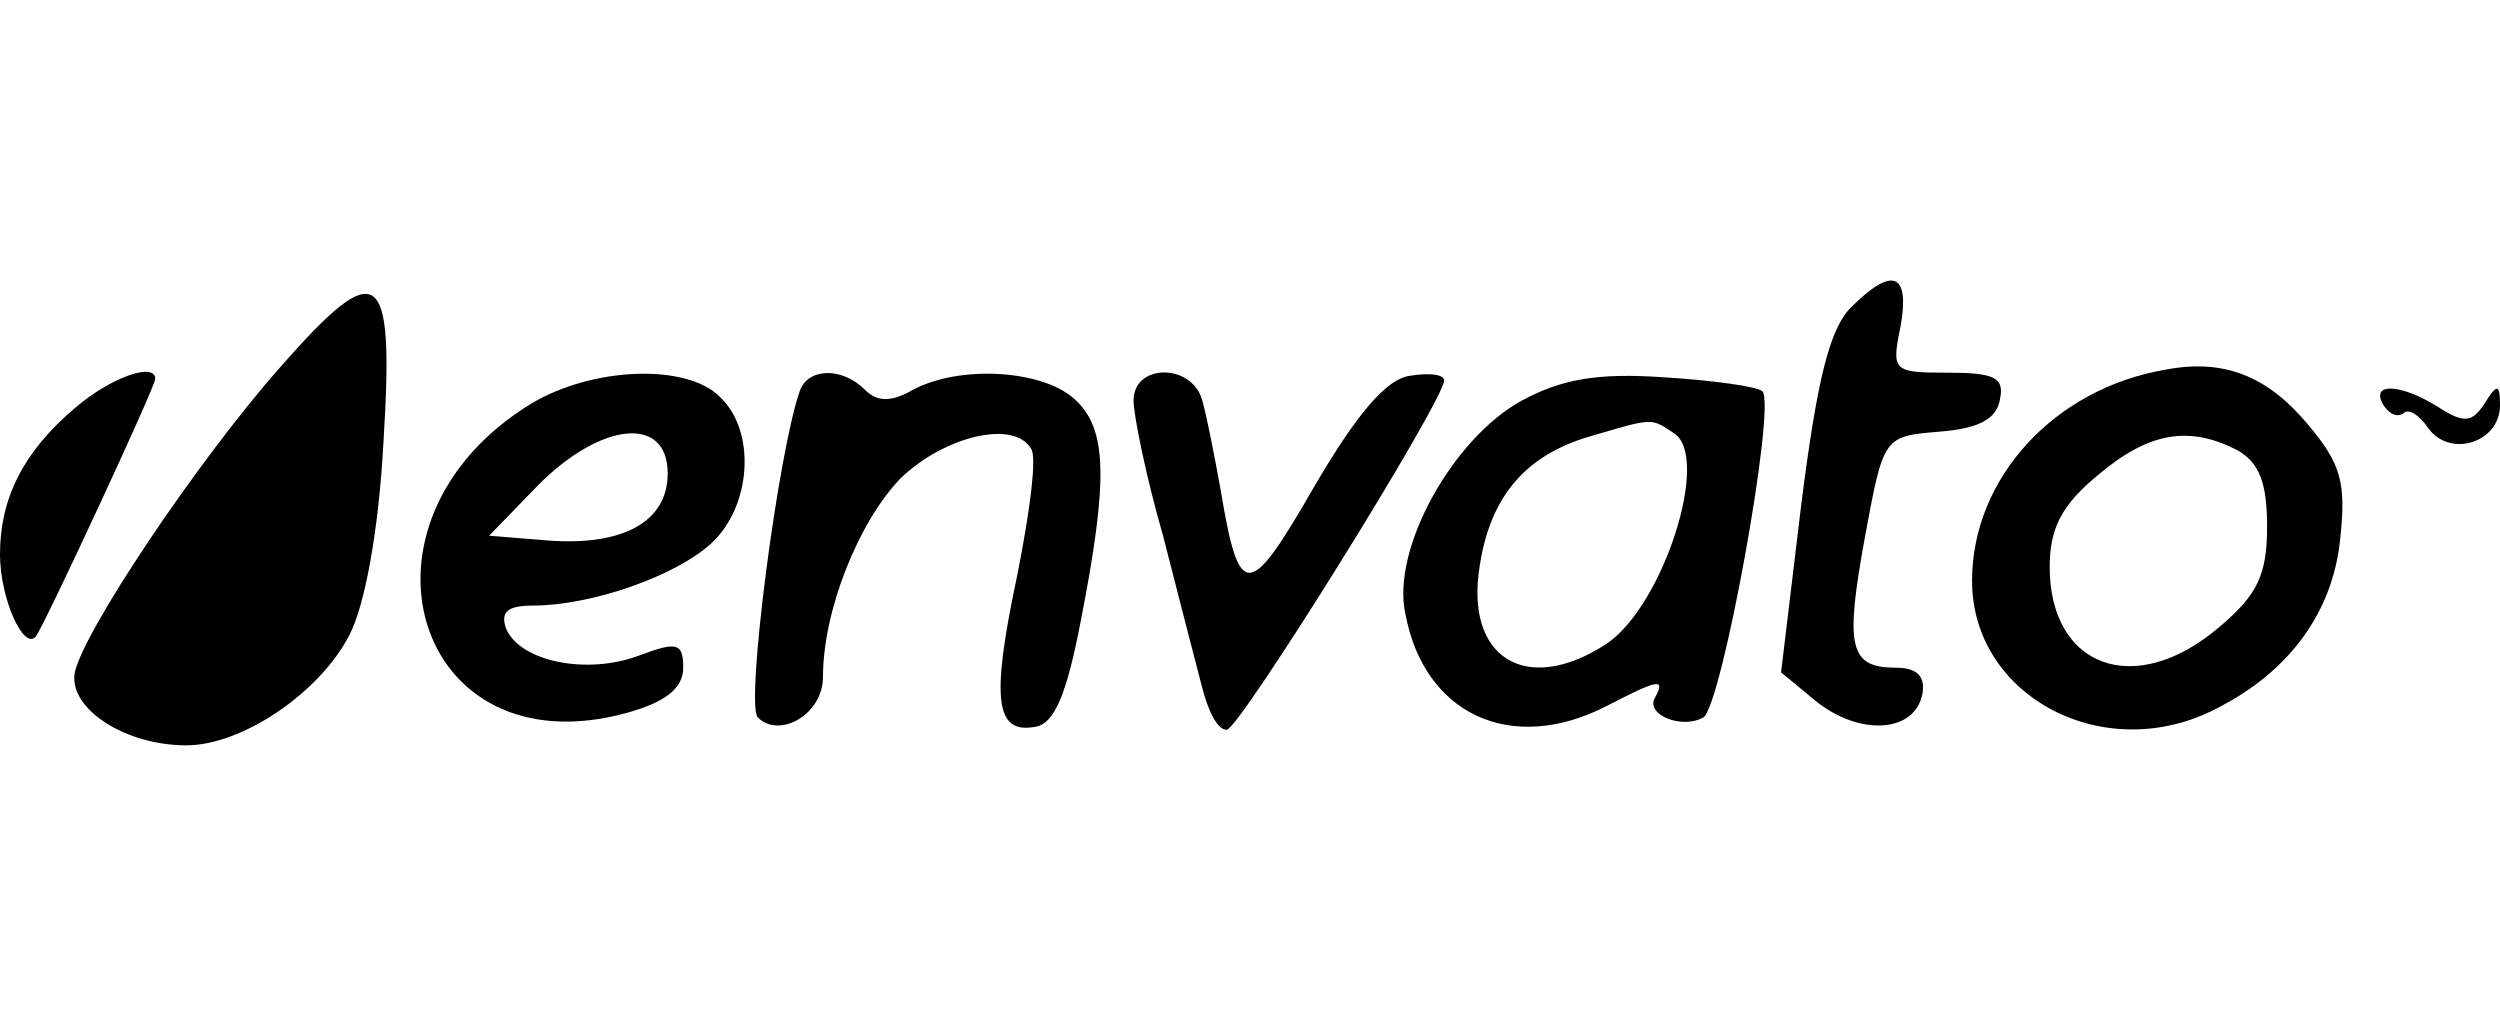 <?xml version="1.0" standalone="no"?>
<!DOCTYPE svg PUBLIC "-//W3C//DTD SVG 20010904//EN"
 "http://www.w3.org/TR/2001/REC-SVG-20010904/DTD/svg10.dtd">
<svg version="1.0" xmlns="http://www.w3.org/2000/svg"
 width="161pt" height="66pt" viewBox="0 0 161 66"
 preserveAspectRatio="xMidYMid meet">

<g transform="translate(0,66) scale(0.1,-0.1)"
fill="#000000" stroke="none">
<path d="M1192 462 c-14 -14 -22 -48 -32 -127 l-13 -108 23 -19 c28 -22 63
-20 68 5 2 11 -3 17 -17 17 -30 0 -33 13 -20 84 12 65 12 65 48 68 25 2 37 8
39 21 3 14 -4 17 -34 17 -35 0 -36 1 -30 30 6 34 -5 39 -32 12z"/>
<path d="M180 423 c-53 -60 -128 -172 -132 -197 -3 -23 33 -46 72 -46 36 0 86
34 105 71 10 19 19 68 22 125 7 113 -3 120 -67 47z"/>
<path d="M1395 422 c-72 -12 -125 -70 -125 -136 0 -75 86 -120 158 -82 47 24
74 62 79 108 4 37 1 49 -21 75 -26 31 -54 42 -91 35z m46 -52 c14 -8 19 -21
19 -49 0 -31 -6 -44 -31 -65 -54 -46 -109 -26 -109 39 0 25 8 40 31 59 33 28
59 32 90 16z"/>
<path d="M48 397 c-33 -28 -48 -58 -48 -94 0 -28 15 -62 23 -53 5 6 77 161 77
166 0 11 -29 1 -52 -19z"/>
<path d="M342 400 c-124 -76 -75 -237 62 -199 25 7 36 16 36 29 0 16 -4 17
-28 8 -34 -13 -77 -4 -86 17 -4 11 1 15 17 15 38 0 92 19 115 40 26 24 29 72
6 94 -21 22 -82 20 -122 -4z m88 -45 c0 -31 -29 -47 -78 -43 l-37 3 32 33 c40
40 83 45 83 7z"/>
<path d="M515 408 c-14 -40 -35 -202 -27 -210 14 -14 42 2 42 26 0 43 23 100
50 128 28 27 73 38 84 19 4 -5 -1 -42 -9 -82 -17 -80 -14 -102 12 -97 12 2 20
21 29 68 18 92 17 124 -4 143 -21 19 -74 22 -104 6 -14 -8 -23 -8 -31 0 -15
15 -37 14 -42 -1z"/>
<path d="M730 402 c0 -9 8 -49 19 -87 10 -39 21 -82 25 -97 4 -16 10 -28 16
-28 8 0 140 212 140 225 0 4 -10 5 -22 3 -15 -2 -34 -24 -62 -72 -42 -73 -48
-73 -60 -1 -4 22 -9 48 -12 58 -7 23 -44 23 -44 -1z"/>
<path d="M980 402 c-44 -24 -84 -95 -75 -137 12 -65 68 -91 129 -60 33 17 39
19 32 6 -7 -11 17 -21 31 -13 12 8 47 201 38 210 -3 3 -31 7 -63 9 -43 3 -66
-1 -92 -15z m98 -21 c24 -15 -7 -112 -44 -136 -51 -33 -91 -9 -81 51 7 45 30
71 71 83 41 12 39 12 54 2z"/>
<path d="M1535 399 c4 -6 9 -8 13 -5 3 3 10 -1 16 -10 14 -19 46 -9 46 15 0
14 -2 14 -10 1 -8 -12 -13 -13 -30 -2 -24 15 -44 16 -35 1z"/>
</g>
</svg>
